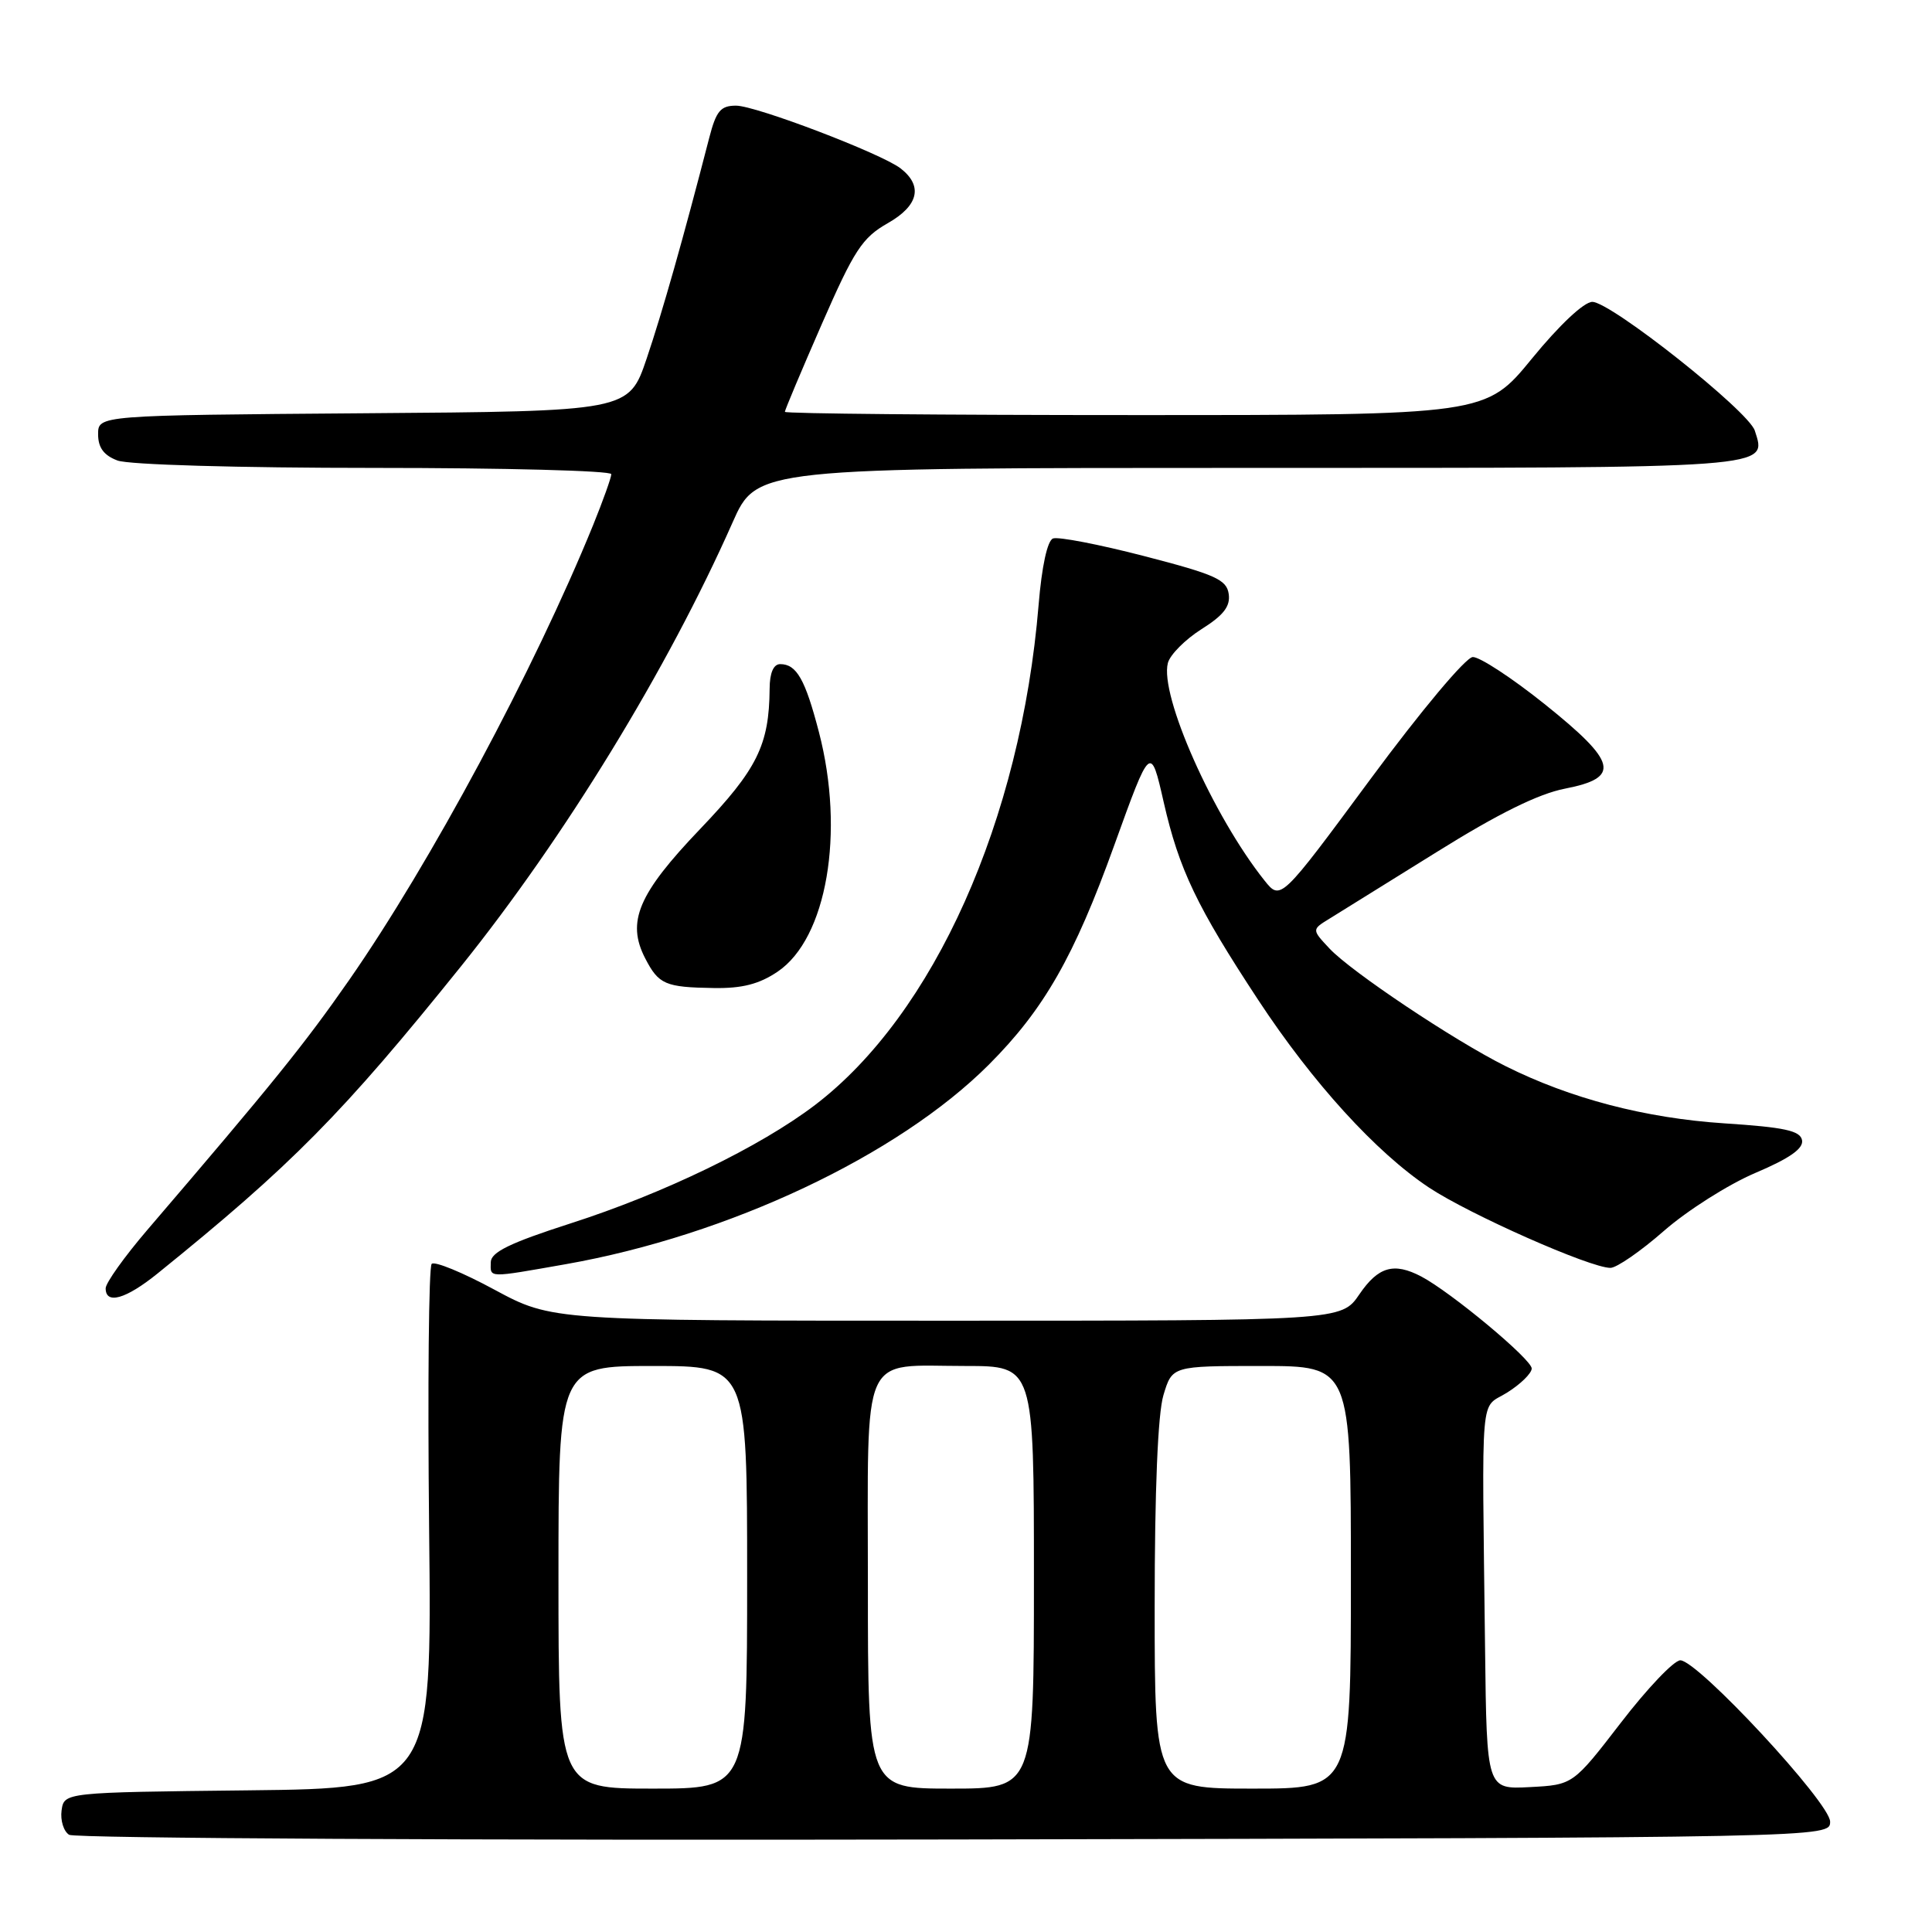 <?xml version="1.0" encoding="UTF-8" standalone="no"?>
<!DOCTYPE svg PUBLIC "-//W3C//DTD SVG 1.1//EN" "http://www.w3.org/Graphics/SVG/1.1/DTD/svg11.dtd" >
<svg xmlns="http://www.w3.org/2000/svg" xmlns:xlink="http://www.w3.org/1999/xlink" version="1.1" viewBox="0 0 256 256">
 <g >
 <path fill="currentColor"
d=" M 242.50 241.38 C 242.50 238.89 224.96 220.00 222.65 220.00 C 221.82 220.00 218.28 223.71 214.79 228.25 C 208.43 236.50 208.43 236.50 202.71 236.80 C 197.00 237.10 197.00 237.10 196.78 218.55 C 196.36 183.24 196.06 186.82 199.71 184.52 C 201.48 183.41 202.94 181.98 202.96 181.34 C 203.00 180.15 192.27 171.22 188.32 169.14 C 184.69 167.24 182.62 167.84 180.12 171.51 C 177.74 175.00 177.74 175.00 125.45 175.00 C 73.15 175.00 73.15 175.00 65.52 170.89 C 61.33 168.62 57.58 167.08 57.20 167.47 C 56.81 167.85 56.66 183.65 56.86 202.57 C 57.23 236.96 57.23 236.96 32.86 237.23 C 8.50 237.50 8.50 237.50 8.16 239.89 C 7.98 241.20 8.43 242.66 9.16 243.12 C 9.90 243.59 62.70 243.87 126.50 243.74 C 242.50 243.50 242.50 243.50 242.50 241.38 Z  M 20.87 168.75 C 38.67 154.37 45.37 147.59 61.12 128.00 C 74.83 110.93 88.46 88.66 97.06 69.25 C 100.27 62.00 100.27 62.00 165.51 62.00 C 235.60 62.00 234.12 62.11 232.52 57.06 C 231.69 54.46 213.44 40.00 210.99 40.00 C 209.89 40.00 206.63 43.06 203.00 47.50 C 196.87 55.00 196.87 55.00 150.44 55.00 C 124.90 55.00 104.00 54.81 104.00 54.57 C 104.00 54.33 106.20 49.10 108.89 42.95 C 113.19 33.12 114.25 31.50 117.64 29.57 C 121.72 27.25 122.33 24.64 119.33 22.31 C 116.77 20.34 100.16 14.00 97.53 14.00 C 95.48 14.00 94.90 14.70 93.98 18.25 C 90.52 31.66 87.78 41.31 85.69 47.50 C 83.32 54.50 83.32 54.50 48.16 54.76 C 13.00 55.03 13.00 55.03 13.00 57.54 C 13.00 59.31 13.75 60.34 15.57 61.02 C 17.03 61.58 31.56 62.00 49.57 62.00 C 66.85 62.00 81.00 62.37 81.00 62.83 C 81.00 63.28 79.91 66.32 78.59 69.58 C 70.78 88.76 57.03 114.39 46.25 129.88 C 40.30 138.42 36.19 143.51 19.53 162.96 C 16.49 166.51 14.00 170.00 14.00 170.71 C 14.00 172.90 16.67 172.14 20.87 168.75 Z  M 74.98 167.51 C 96.52 163.71 118.97 153.13 131.03 141.07 C 138.32 133.77 142.34 126.75 147.65 111.99 C 152.46 98.66 152.46 98.66 154.20 106.31 C 156.23 115.21 158.59 120.14 166.72 132.50 C 173.94 143.48 182.34 152.70 189.35 157.36 C 194.74 160.93 210.70 168.00 213.39 168.00 C 214.21 168.00 217.41 165.79 220.49 163.09 C 223.58 160.39 229.02 156.94 232.59 155.42 C 237.14 153.49 238.99 152.19 238.78 151.08 C 238.54 149.82 236.46 149.37 228.49 148.85 C 218.00 148.16 208.11 145.57 199.50 141.27 C 192.67 137.87 179.02 128.74 176.16 125.68 C 173.81 123.17 173.81 123.17 176.16 121.73 C 177.44 120.94 183.84 116.96 190.37 112.90 C 198.49 107.83 203.85 105.18 207.37 104.50 C 214.80 103.05 214.30 101.01 204.65 93.28 C 200.34 89.83 196.06 87.03 195.15 87.06 C 194.22 87.10 188.34 94.11 181.59 103.24 C 169.69 119.35 169.69 119.35 167.55 116.67 C 160.75 108.14 153.63 92.12 154.75 87.85 C 155.04 86.75 157.04 84.74 159.20 83.37 C 162.13 81.53 163.05 80.34 162.81 78.70 C 162.54 76.80 161.02 76.12 151.63 73.69 C 145.65 72.14 140.21 71.09 139.53 71.35 C 138.78 71.64 138.04 75.05 137.62 80.16 C 135.27 108.66 123.75 134.42 107.98 146.43 C 100.71 151.96 87.93 158.15 75.59 162.11 C 67.55 164.70 65.05 165.92 65.03 167.25 C 64.99 169.36 64.51 169.35 74.98 167.51 Z  M 103.04 128.75 C 109.56 124.35 111.98 110.32 108.51 97.00 C 106.69 90.01 105.55 88.00 103.38 88.00 C 102.49 88.00 101.99 89.17 101.98 91.25 C 101.92 98.73 100.34 101.93 92.76 109.86 C 84.56 118.44 82.99 122.14 85.49 126.98 C 87.28 130.45 88.14 130.82 94.60 130.92 C 98.33 130.98 100.60 130.40 103.04 128.75 Z  M 74.00 209.00 C 74.00 181.00 74.00 181.00 86.50 181.00 C 99.00 181.00 99.00 181.00 99.00 209.00 C 99.00 237.00 99.00 237.00 86.50 237.00 C 74.00 237.00 74.00 237.00 74.00 209.00 Z  M 115.00 210.04 C 115.00 178.48 113.88 181.00 127.93 181.00 C 137.00 181.00 137.00 181.00 137.00 209.00 C 137.00 237.00 137.00 237.00 126.00 237.00 C 115.00 237.00 115.00 237.00 115.00 210.04 Z  M 153.00 212.87 C 153.00 197.47 153.42 187.33 154.16 184.87 C 155.32 181.00 155.32 181.00 167.16 181.00 C 179.00 181.00 179.00 181.00 179.00 209.00 C 179.00 237.00 179.00 237.00 166.00 237.00 C 153.00 237.00 153.00 237.00 153.00 212.87 Z "/>
</g>
</svg>